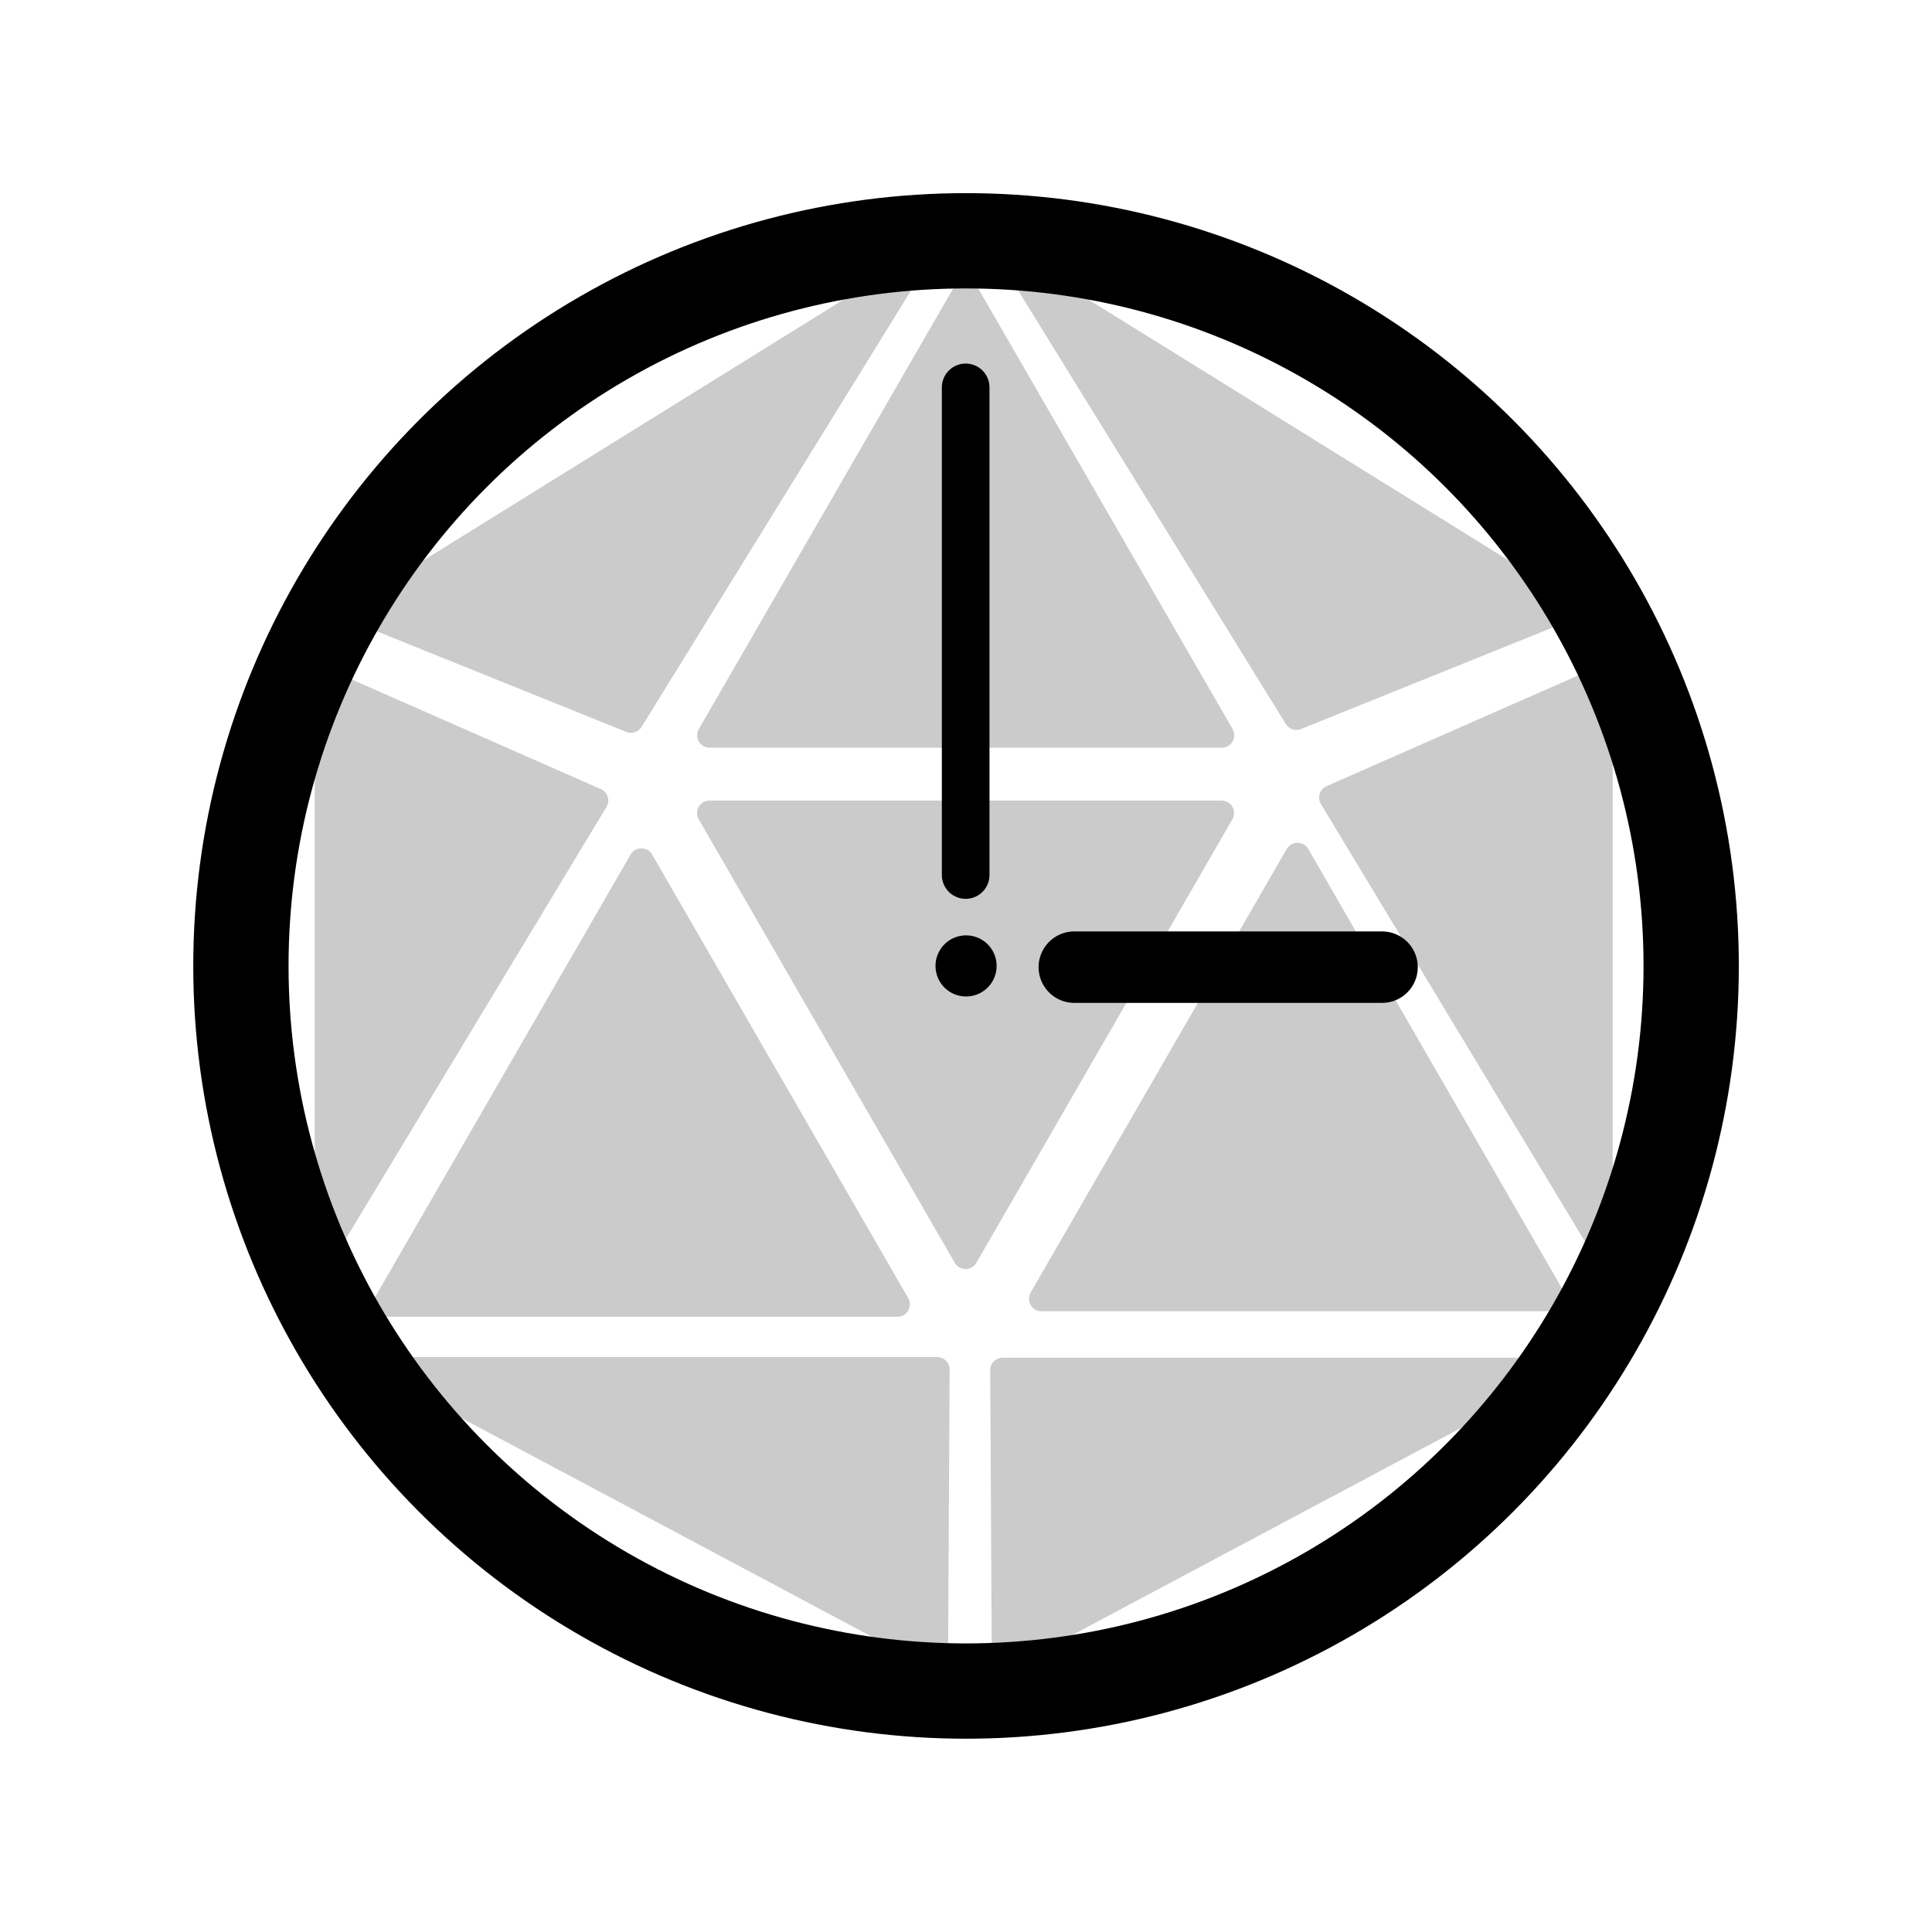 <svg width="40mm" height="40mm" viewBox="0 0 40 40" xmlns:xlink="http://www.w3.org/1999/xlink"
   xmlns="http://www.w3.org/2000/svg">
   <defs>
      <style>
         .a {
            fill: #000;
            stroke: #000;
         }

         @media (prefers-color-scheme:dark) {
            .a {
               fill: #fff;
               stroke: #fff;
            }
         }
      </style>
      <linearGradient id="prefix__b">
         <stop offset="1" />
         <stop offset="1" stop-opacity="0" />
      </linearGradient>
      <linearGradient id="prefix__a">
         <stop offset="1" />
         <stop offset="1" stop-opacity="0" />
      </linearGradient>
      <linearGradient xlink:href="#prefix__a" id="prefix__d" gradientUnits="userSpaceOnUse" x1="75.784" y1="144.48"
         x2="78.282" y2="144.48" gradientTransform="matrix(.986 0 0 .986 -188.567 -49.198)" />
      <linearGradient xlink:href="#prefix__b" id="prefix__c" gradientUnits="userSpaceOnUse" x1="75.784" y1="144.48"
         x2="78.282" y2="144.48" gradientTransform="matrix(.986 0 0 .986 -188.567 -49.198)" />
   </defs>
   <g class="a" transform="matrix(.523 0 0 .523 78.886 -28.798)" stroke-linecap="round" stroke-linejoin="round">
      <g opacity=".207">
         <path d="M68.493 109.296L58.212 91.488h20.562z" transform="matrix(.986 0 0 .986 -180.144 -2.959)" />
         <path d="M68.493 109.296L58.212 91.488h20.562z" transform="matrix(.986 0 0 -.986 -180.138 174.376)" />
         <path d="M68.493 109.296L58.212 91.488h20.562z" transform="matrix(.986 0 0 -.986 -167.004 196.685)" />
         <path d="M68.493 109.296L58.212 91.488h20.562z" transform="matrix(.986 0 0 -.986 -192.978 196.905)" />
         <path
            d="M-127.247 86.752l-10.635 17.624V82.072zM-113.795 120.641l-21.331-11.364h21.392zM-111.08 120.666l21.33-11.364h-21.391zM-125.855 83.58l10.864-17.596-21.462 13.323zM-98.121 86.636l10.635 17.624V81.956zM-99.513 83.465l-10.864-17.596 21.462 13.322z"
            stroke-width=".986" />
      </g>
      <circle cx="-112.591" cy="93.301" fill="none" stroke-width="3.772" r="28.706" />
      <circle cx="-112.59" cy="93.301" stroke-width=".943" r=".739" />
      <path d="M-112.606 70.398v19.304" stroke-width="1.886" />
      <path d="M-96.123 93.35h-12.182" stroke-width="2.829" />
   </g>
</svg>